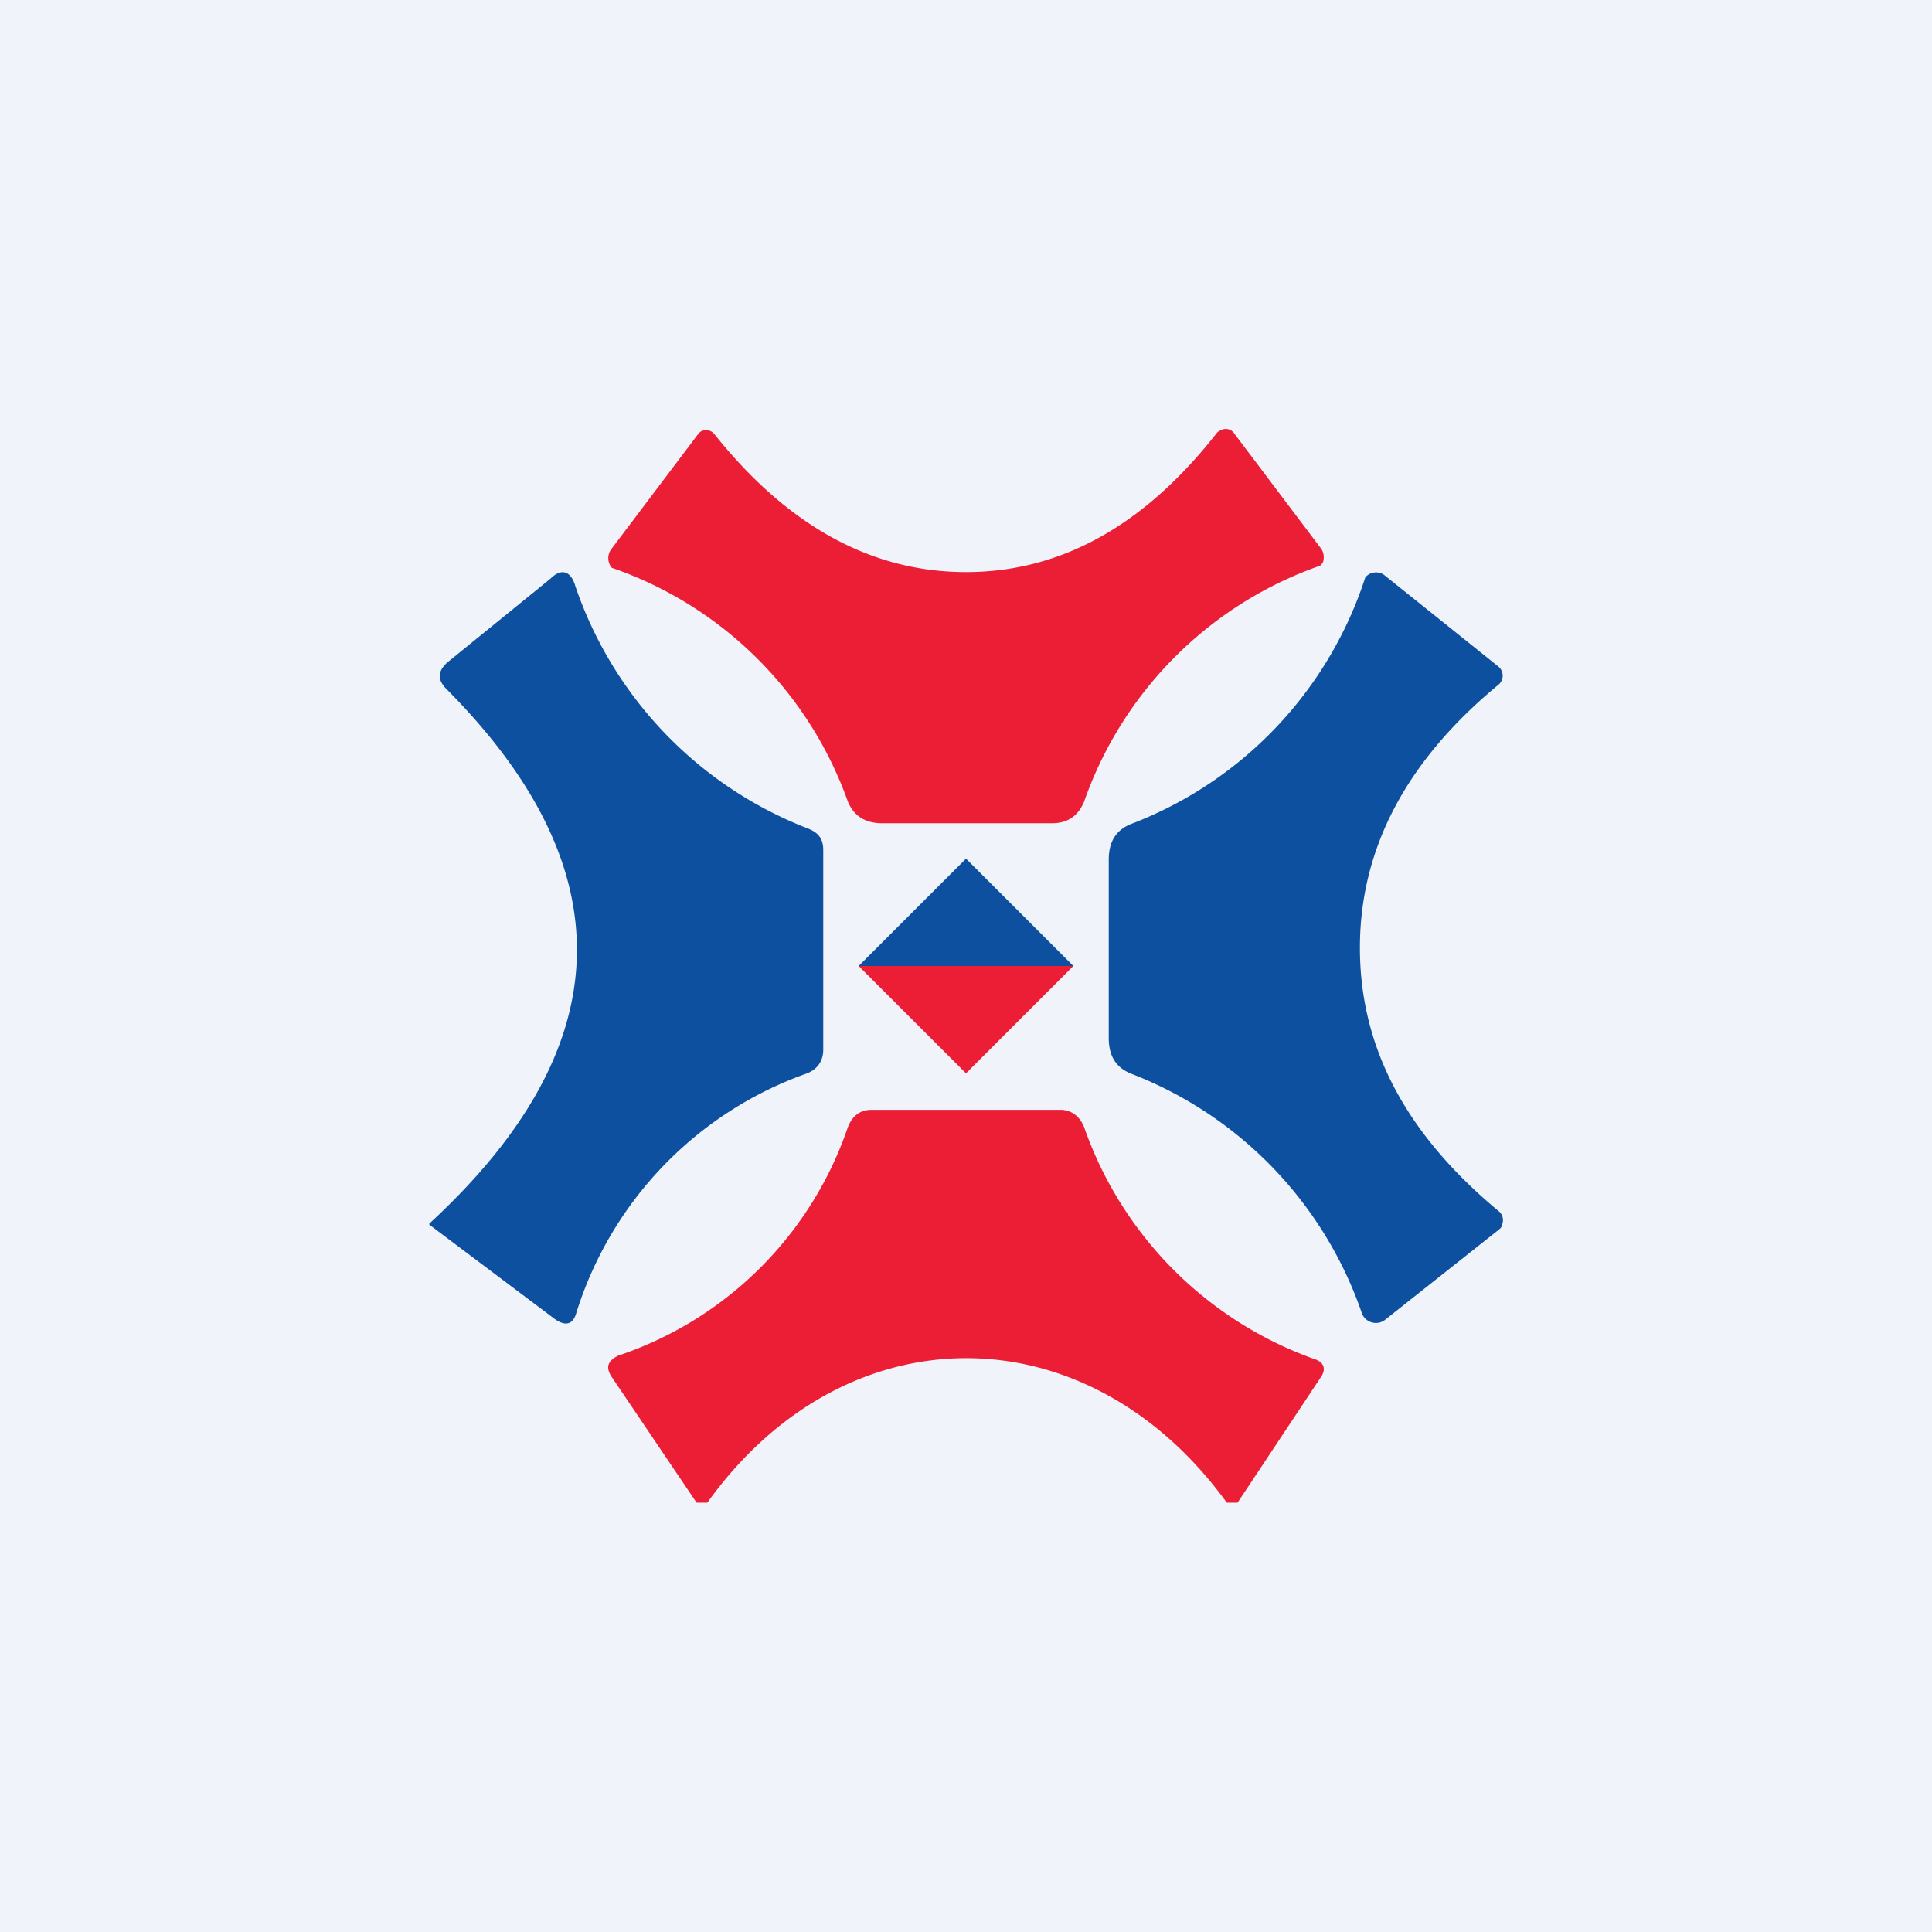 <!-- by TradingView --><svg width="18" height="18" viewBox="0 0 18 18" xmlns="http://www.w3.org/2000/svg"><path fill="#F0F3FA" d="M0 0h18v18H0z"/><path d="M8.22 7.67c-.15 0-.26-.06-.32-.2a3.57 3.57 0 0 0-2.2-2.18.14.14 0 0 1 0-.18l.8-1.06a.1.1 0 0 1 .03-.03.1.1 0 0 1 .13.03C7.34 4.9 8.12 5.33 9 5.33c.88 0 1.66-.43 2.34-1.3a.1.1 0 0 1 .03-.02.1.1 0 0 1 .1 0 .1.1 0 0 1 .03.03l.8 1.06a.14.14 0 0 1 .03.12c0 .02-.02.04-.03.05a3.58 3.58 0 0 0-2.2 2.2c-.06.14-.16.2-.3.2H8.21Z" fill="#EC1E36"/><path d="M4 11.4c1.78-1.64 1.83-3.3.16-4.98-.09-.09-.08-.17.01-.25l.96-.78c.1-.1.19-.07.23.07a3.7 3.7 0 0 0 2.17 2.26c.1.04.14.1.14.2v1.86c0 .1-.05.18-.15.22a3.46 3.46 0 0 0-2.15 2.23c-.03.11-.1.13-.2.06L4 11.41ZM12.67 8.83c0 .93.43 1.74 1.3 2.46a.11.11 0 0 1 .02.13c0 .02-.02.03-.03.04l-1.06.84a.14.14 0 0 1-.21-.06A3.67 3.67 0 0 0 10.53 10c-.14-.06-.2-.17-.2-.33V8.01c0-.16.06-.27.2-.33a3.67 3.67 0 0 0 2.19-2.3.13.13 0 0 1 .18-.02l1.06.85a.11.11 0 0 1 0 .17c-.86.71-1.29 1.53-1.29 2.45Z" fill="#0D50A0"/><path d="M11.53 14h-.1c-1.3-1.79-3.55-1.8-4.84 0h-.1l-.79-1.17c-.06-.09-.04-.15.06-.2A3.4 3.4 0 0 0 7.9 10.5c.04-.1.11-.16.22-.16h1.76c.1 0 .18.06.22.16a3.53 3.53 0 0 0 2.14 2.16c.1.03.12.1.06.18L11.53 14Z" fill="#EC1E36"/><path d="M10 9H8l1-1 1 1Z" fill="#0D50A0"/><path d="M10 9H8l1 1 1-1Z" fill="#EC1E36"/></svg>